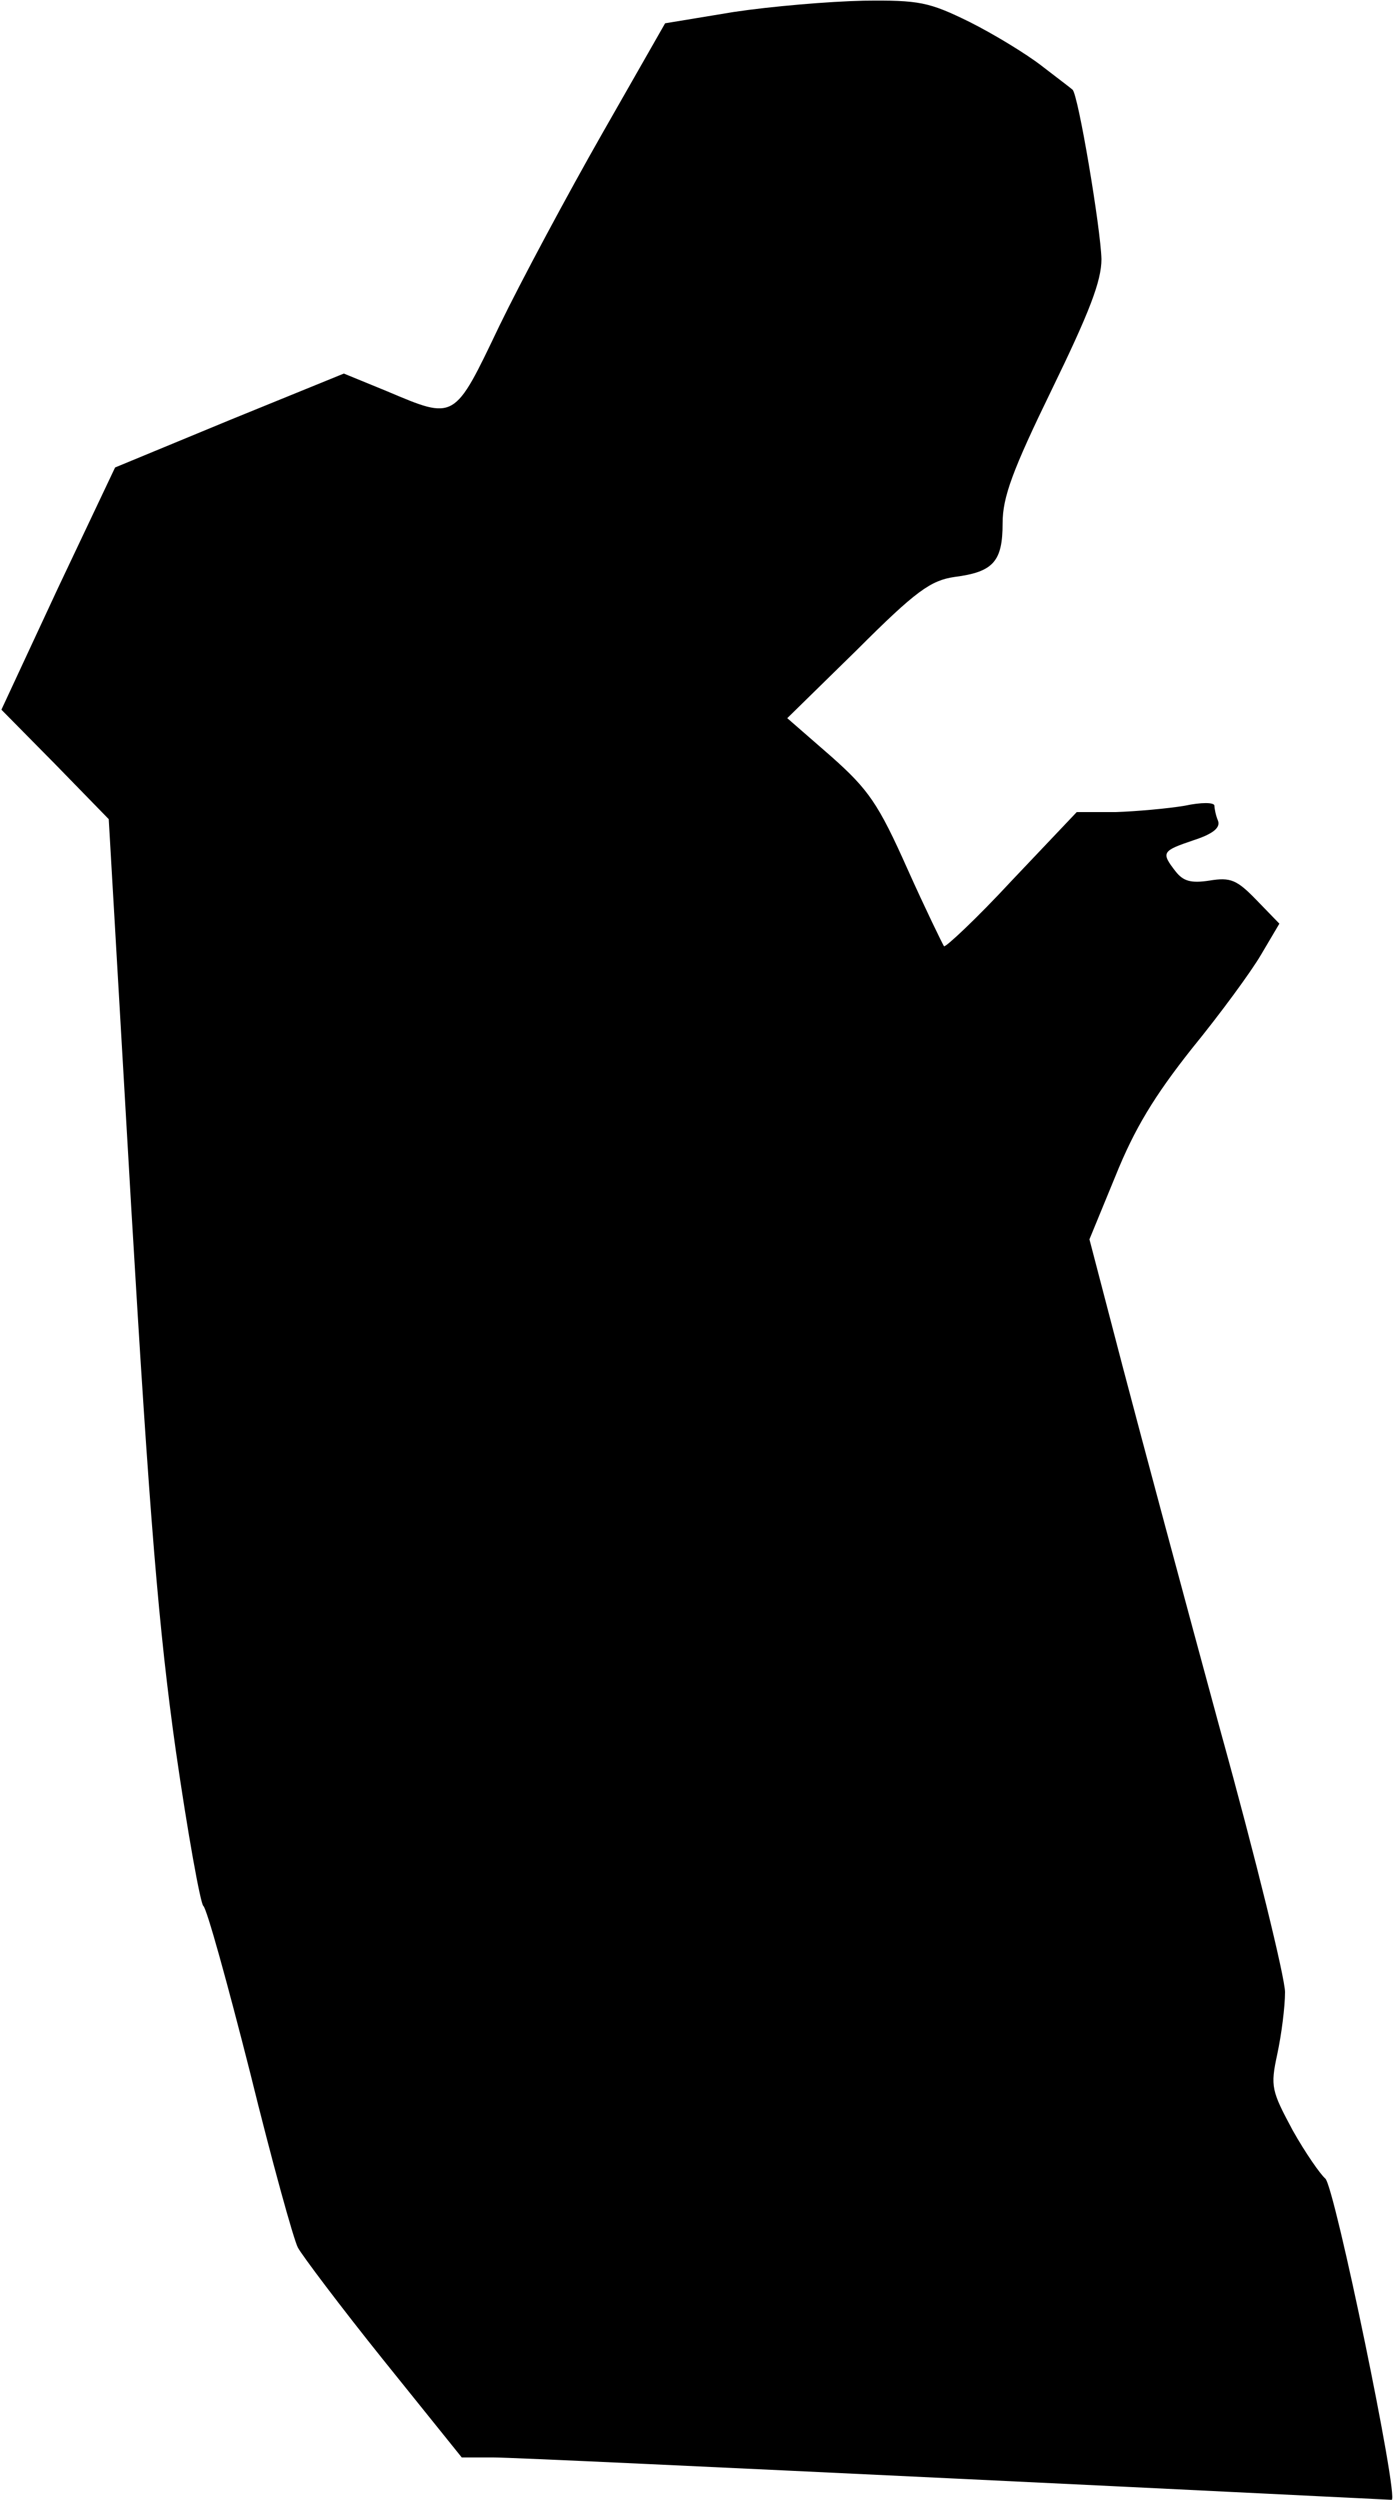 <?xml version="1.0" standalone="no"?>
<!DOCTYPE svg PUBLIC "-//W3C//DTD SVG 20010904//EN"
 "http://www.w3.org/TR/2001/REC-SVG-20010904/DTD/svg10.dtd">
<svg version="1.0" xmlns="http://www.w3.org/2000/svg"
 width="198pt" height="354pt" viewBox="0 0 198 354"
 preserveAspectRatio="xMidYMid meet">
<g transform="translate(0,354) scale(0.1,-0.1)"
fill="#000000" stroke="none">
<path fill="#000000" stroke="none" d="M1039 3523 l-97 -16 -89 -156 c-49 -86
-115 -209 -146 -273 -64 -134 -62 -133 -159 -92 l-61 25 -162 -66 -162 -67
-81 -171 -80 -172 76 -77 76 -78 32 -552 c26 -440 39 -597 63 -767 17 -118 35
-217 39 -220 5 -4 34 -109 66 -235 31 -126 62 -238 68 -249 6 -11 60 -83 121
-159 l111 -138 45 0 c25 0 321 -14 656 -30 336 -16 613 -30 616 -30 11 0 -81
445 -94 455 -7 6 -28 36 -46 68 -30 56 -32 62 -22 108 6 28 11 67 11 88 0 20
-41 188 -92 372 -50 184 -112 415 -138 514 l-47 180 37 90 c27 67 55 113 108
180 40 49 84 109 98 133 l26 44 -32 33 c-28 29 -37 33 -67 28 -26 -4 -37 -1
-48 13 -21 27 -19 29 25 44 28 9 39 18 35 28 -3 7 -5 17 -5 21 0 5 -19 5 -42
0 -24 -4 -68 -8 -98 -9 l-55 0 -92 -97 c-50 -54 -94 -95 -96 -93 -2 3 -26 52
-52 110 -41 92 -55 112 -108 159 l-62 54 99 97 c83 83 104 98 138 103 55 7 68
22 68 76 0 37 14 75 70 190 53 109 70 153 70 184 -1 43 -33 234 -41 240 -2 2
-22 17 -44 34 -22 17 -68 45 -102 62 -57 28 -71 31 -150 30 -48 -1 -131 -8
-184 -16z"/>
</g>
</svg>
